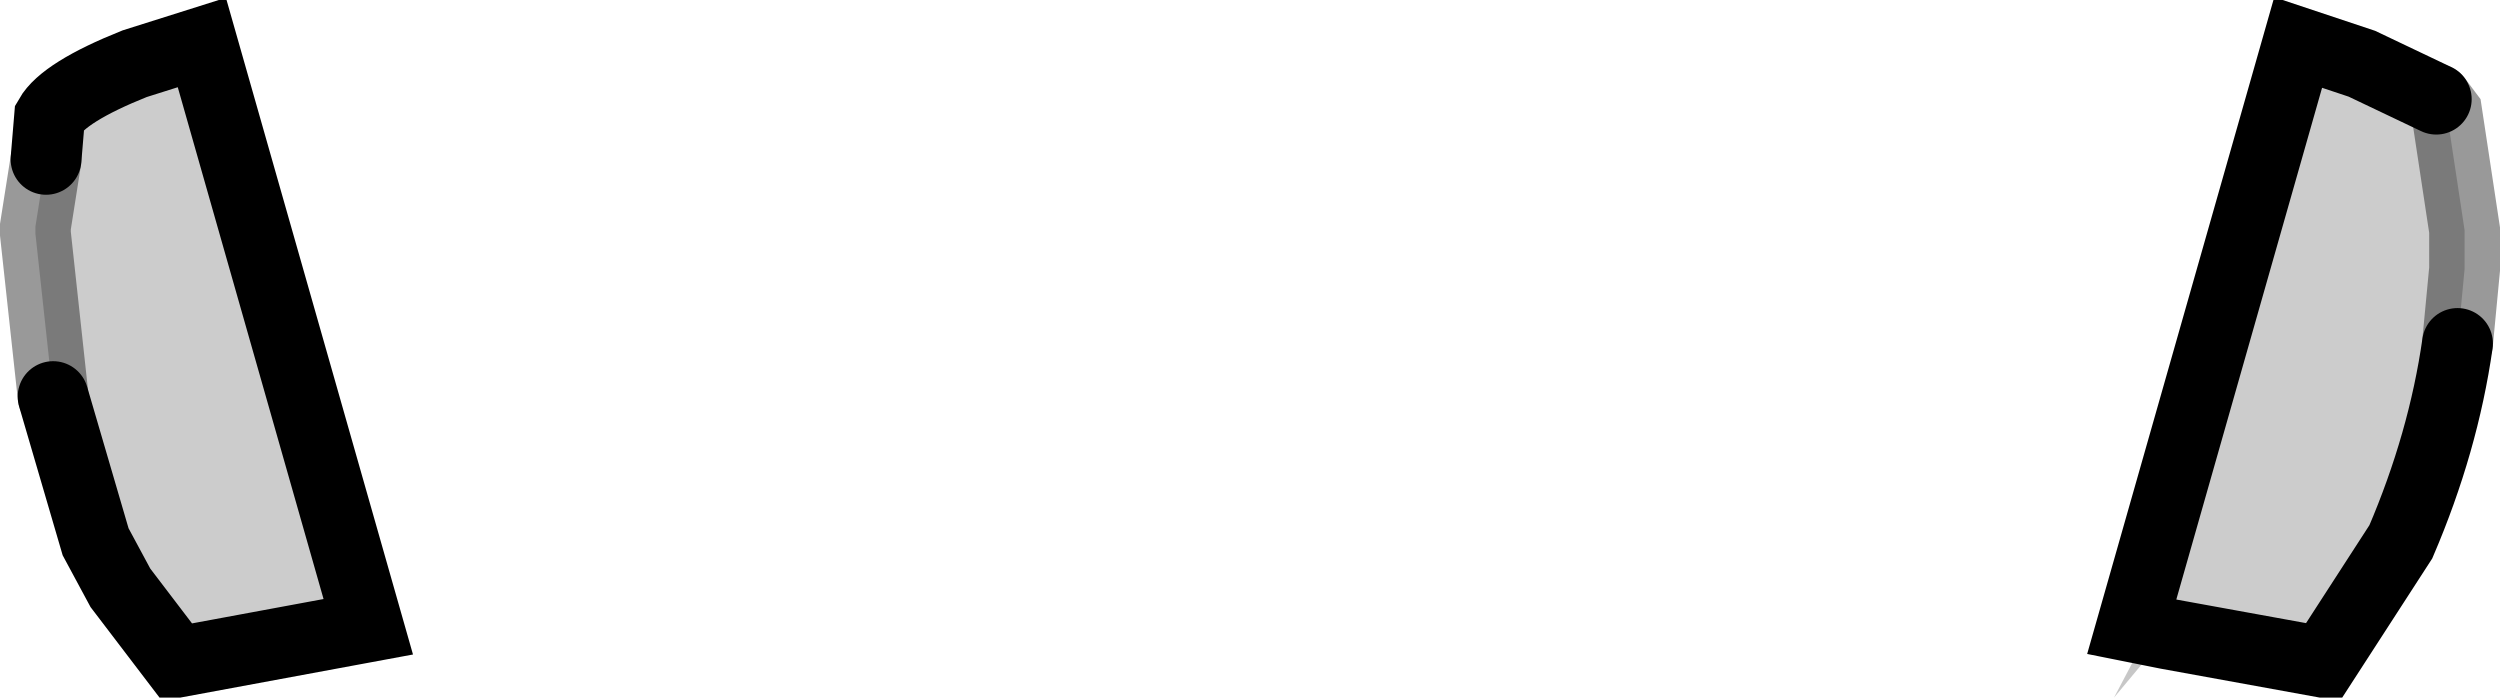 <?xml version="1.0" encoding="UTF-8" standalone="no"?>
<svg xmlns:xlink="http://www.w3.org/1999/xlink" height="9.85px" width="35.3px" xmlns="http://www.w3.org/2000/svg">
  <g transform="matrix(1.0, 0.0, 0.0, 1.0, 17.65, 5.0)">
    <path d="M12.7 3.9 L12.45 3.85 14.8 -4.4 15.7 -4.1 16.75 -3.6 16.9 -3.4 17.15 -1.75 17.15 -1.2 17.05 -0.15 Q16.85 1.25 16.25 2.65 L15.15 4.35 12.95 3.95 12.7 3.9 M-16.9 0.6 L-17.15 -1.7 -17.15 -1.8 -17.0 -2.75 -16.95 -3.35 Q-16.75 -3.7 -15.75 -4.1 L-14.8 -4.4 -12.45 3.85 -15.15 4.35 -15.95 3.3 -16.3 2.65 -16.9 0.6" fill="#000000" fill-opacity="0.2" fill-rule="evenodd" stroke="none"/>
    <path d="M12.95 3.95 L12.2 4.85 12.7 3.9 12.95 3.95" fill="#c7c7c7" fill-rule="evenodd" stroke="none"/>
    <path d="M16.75 -3.6 L16.9 -3.4 17.15 -1.75 17.15 -1.2 17.05 -0.15 M-17.0 -2.75 L-17.15 -1.8 -17.15 -1.7 -16.9 0.6" fill="none" stroke="#000000" stroke-linecap="round" stroke-linejoin="miter-clip" stroke-miterlimit="10.0" stroke-opacity="0.4" stroke-width="1.0"/>
    <path d="M12.7 3.9 L12.45 3.85 14.8 -4.4 15.7 -4.1 16.75 -3.6 M17.05 -0.15 Q16.85 1.25 16.25 2.65 L15.15 4.35 12.95 3.95 12.7 3.9 M-16.9 0.6 L-16.3 2.65 -15.95 3.3 -15.15 4.35 -12.45 3.85 -14.8 -4.4 -15.75 -4.1 Q-16.75 -3.7 -16.95 -3.35 L-17.0 -2.75" fill="none" stroke="#000000" stroke-linecap="round" stroke-linejoin="miter-clip" stroke-miterlimit="10.0" stroke-width="1.0"/>
  </g>
</svg>
